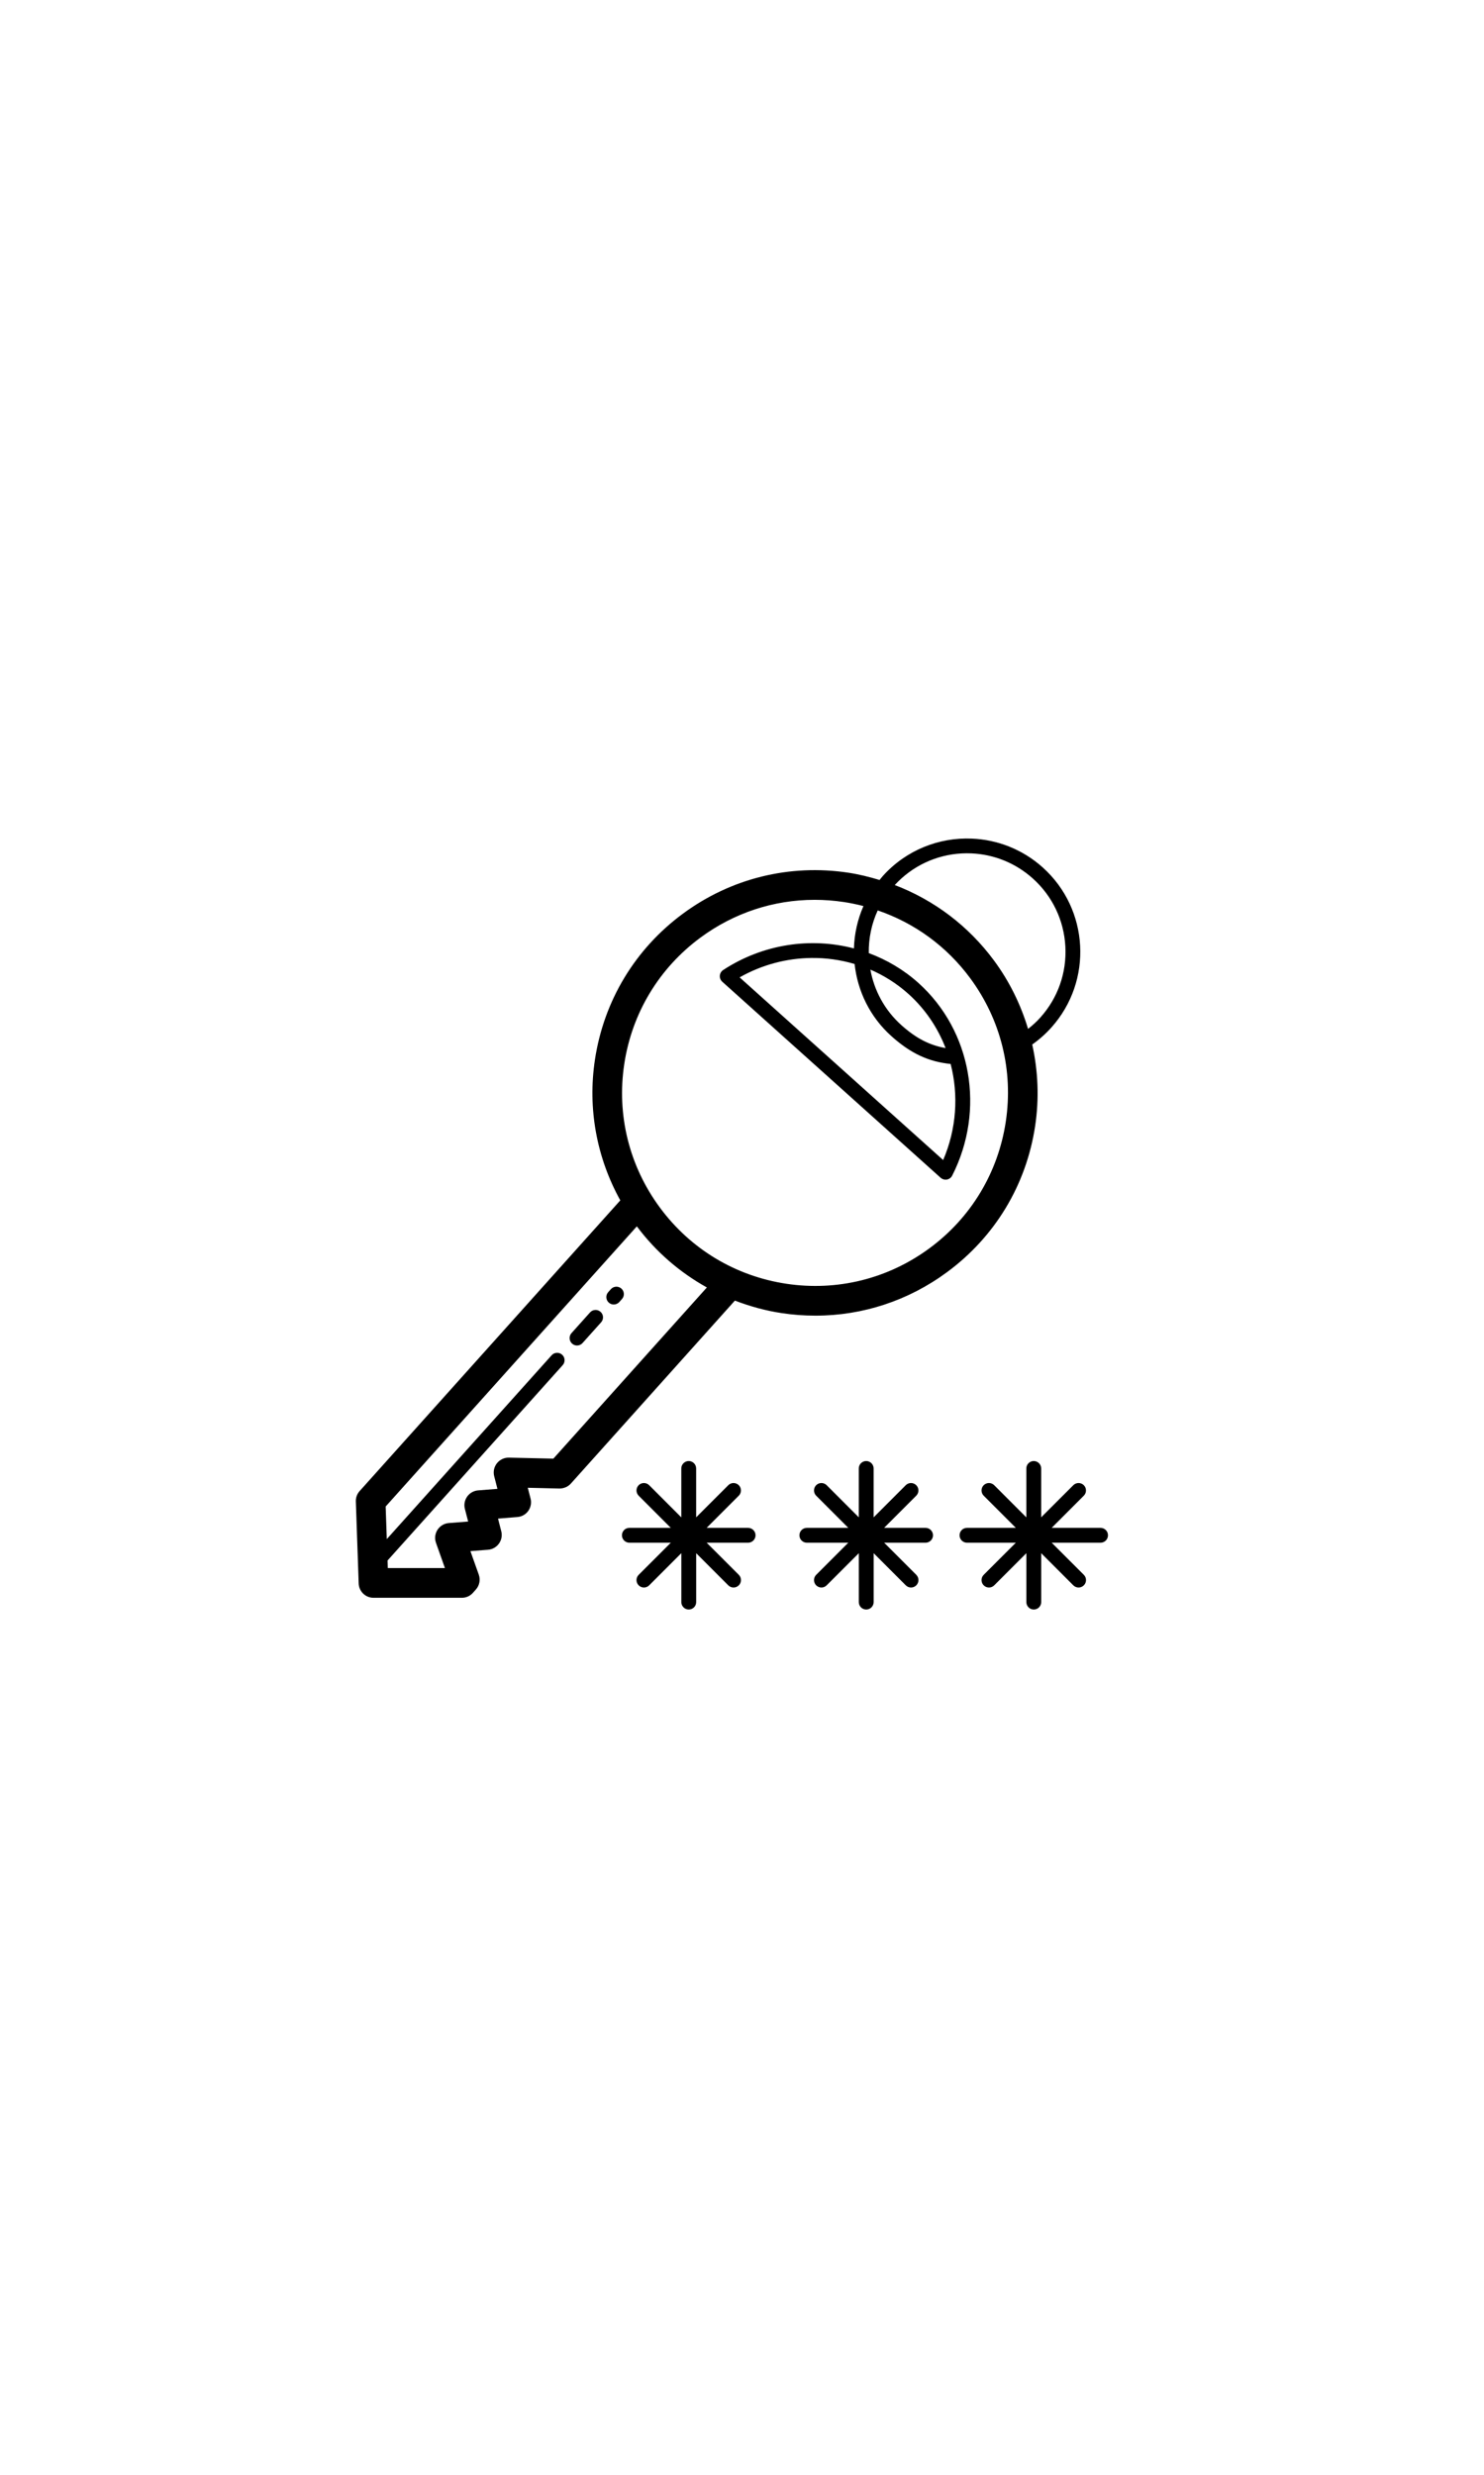 <?xml version="1.0"?><svg xmlns="http://www.w3.org/2000/svg"  viewBox="0 0 100 100" width="60px">    <path d="M 65.486 23.143 C 63.287 23.052 61.064 23.905 59.484 25.668 C 59.408 25.753 59.342 25.843 59.271 25.93 C 58.583 25.723 57.883 25.547 57.16 25.438 C 53.197 24.841 49.242 25.821 46.018 28.199 C 42.793 30.577 40.689 34.067 40.09 38.029 C 39.591 41.333 40.206 44.63 41.799 47.506 L 24.232 67.086 C 24.059 67.278 23.969 67.53 23.979 67.789 L 24.17 73.305 C 24.189 73.843 24.629 74.27 25.168 74.27 L 31.125 74.27 C 31.41 74.27 31.68 74.149 31.869 73.936 L 32.066 73.715 C 32.31 73.443 32.386 73.06 32.264 72.715 L 31.699 71.129 L 32.889 71.035 C 33.184 71.012 33.452 70.859 33.623 70.619 C 33.795 70.379 33.851 70.075 33.777 69.789 L 33.559 68.938 L 34.863 68.832 C 35.157 68.809 35.426 68.658 35.598 68.418 C 35.769 68.178 35.826 67.872 35.752 67.586 L 35.564 66.861 L 37.699 66.912 C 37.982 66.913 38.272 66.798 38.467 66.58 L 49.521 54.256 C 50.53 54.643 51.584 54.935 52.678 55.1 C 53.437 55.214 54.195 55.27 54.949 55.27 C 58.129 55.27 61.214 54.261 63.82 52.338 C 67.048 49.96 69.154 46.47 69.752 42.508 C 70.033 40.649 69.953 38.792 69.557 37.01 C 70.028 36.678 70.462 36.294 70.848 35.863 C 73.659 32.73 73.397 27.894 70.264 25.084 C 68.893 23.855 67.197 23.213 65.486 23.143 z M 65.467 24.139 C 66.997 24.208 68.442 24.793 69.596 25.828 C 70.915 27.012 71.693 28.638 71.789 30.406 C 71.885 32.176 71.287 33.875 70.102 35.195 C 69.852 35.475 69.571 35.726 69.277 35.959 C 68.787 34.33 68.03 32.775 66.99 31.365 C 65.263 29.024 62.947 27.283 60.293 26.27 C 61.471 24.992 63.068 24.236 64.807 24.141 C 65.028 24.129 65.248 24.129 65.467 24.139 z M 54.893 27.266 C 55.546 27.266 56.203 27.315 56.861 27.414 C 57.309 27.482 57.751 27.574 58.184 27.686 C 57.783 28.597 57.571 29.566 57.543 30.539 C 54.635 29.776 51.42 30.235 48.732 31.992 C 48.602 32.077 48.519 32.218 48.506 32.373 C 48.494 32.528 48.557 32.68 48.672 32.783 L 63.385 45.984 C 63.478 46.067 63.597 46.111 63.719 46.111 C 63.749 46.111 63.781 46.11 63.811 46.104 C 63.963 46.076 64.093 45.977 64.164 45.838 C 66.411 41.419 65.475 36.082 61.883 32.859 C 60.888 31.967 59.751 31.303 58.543 30.854 C 58.529 29.874 58.725 28.89 59.146 27.979 C 61.627 28.826 63.794 30.396 65.383 32.551 C 67.445 35.345 68.293 38.774 67.775 42.207 C 67.256 45.642 65.432 48.668 62.637 50.729 C 59.842 52.79 56.413 53.64 52.98 53.121 C 49.547 52.602 46.522 50.779 44.461 47.984 C 42.399 45.19 41.548 41.759 42.066 38.326 C 42.585 34.893 44.41 31.868 47.205 29.807 C 49.464 28.141 52.138 27.266 54.893 27.266 z M 54.668 31.182 C 55.658 31.17 56.643 31.307 57.588 31.588 C 57.784 33.396 58.611 35.141 60.068 36.447 C 61.36 37.606 62.567 38.17 64.059 38.32 C 64.6 40.412 64.458 42.692 63.555 44.791 L 49.84 32.488 C 51.352 31.631 53.017 31.201 54.668 31.182 z M 58.65 31.965 C 59.573 32.363 60.442 32.91 61.215 33.604 C 62.351 34.624 63.19 35.879 63.719 37.25 C 62.645 37.061 61.735 36.599 60.734 35.701 C 59.6 34.684 58.905 33.36 58.65 31.965 z M 42.914 49.256 C 44.199 50.974 45.81 52.358 47.633 53.371 L 37.289 64.9 L 34.293 64.832 C 33.984 64.824 33.681 64.965 33.486 65.211 C 33.291 65.457 33.223 65.778 33.301 66.082 L 33.52 66.934 L 32.217 67.037 C 31.923 67.06 31.653 67.213 31.482 67.453 C 31.31 67.693 31.252 67.997 31.326 68.283 L 31.547 69.135 L 30.242 69.238 C 29.931 69.262 29.651 69.43 29.482 69.691 C 29.312 69.952 29.275 70.277 29.379 70.57 L 29.982 72.27 L 26.133 72.27 L 26.115 71.76 L 37.916 58.605 C 38.101 58.399 38.084 58.085 37.879 57.9 C 37.674 57.716 37.357 57.731 37.172 57.938 L 26.064 70.318 L 25.988 68.123 L 42.914 49.256 z M 41.51 53.32 C 41.382 53.327 41.258 53.381 41.166 53.484 L 40.984 53.688 C 40.8 53.894 40.819 54.208 41.025 54.393 C 41.121 54.478 41.238 54.52 41.357 54.52 C 41.495 54.52 41.631 54.464 41.73 54.354 L 41.912 54.15 C 42.096 53.944 42.077 53.63 41.871 53.445 C 41.768 53.354 41.637 53.313 41.51 53.32 z M 40.107 54.887 C 39.98 54.893 39.854 54.948 39.762 55.051 L 38.51 56.447 C 38.325 56.653 38.344 56.967 38.549 57.152 C 38.645 57.238 38.764 57.281 38.883 57.281 C 39.02 57.281 39.155 57.225 39.254 57.115 L 40.506 55.719 C 40.691 55.513 40.674 55.199 40.469 55.014 C 40.366 54.922 40.235 54.88 40.107 54.887 z M 46.41 65.061 C 46.134 65.061 45.91 65.285 45.91 65.561 L 45.91 68.854 L 43.744 66.688 C 43.549 66.493 43.232 66.493 43.037 66.688 C 42.842 66.882 42.842 67.2 43.037 67.395 L 45.203 69.561 L 42.41 69.561 C 42.134 69.561 41.91 69.785 41.91 70.061 C 41.91 70.337 42.134 70.561 42.41 70.561 L 45.203 70.561 L 43.037 72.725 C 42.842 72.92 42.842 73.237 43.037 73.432 C 43.135 73.53 43.265 73.578 43.393 73.578 C 43.521 73.578 43.648 73.529 43.746 73.432 L 45.912 71.266 L 45.912 74.561 C 45.912 74.837 46.136 75.061 46.412 75.061 C 46.688 75.061 46.912 74.837 46.912 74.561 L 46.912 71.268 L 49.076 73.432 C 49.174 73.53 49.304 73.578 49.432 73.578 C 49.56 73.578 49.687 73.529 49.785 73.432 C 49.98 73.237 49.98 72.92 49.785 72.725 L 47.619 70.561 L 50.412 70.561 C 50.688 70.561 50.912 70.337 50.912 70.061 C 50.912 69.785 50.687 69.561 50.41 69.561 L 47.617 69.561 L 49.783 67.395 C 49.978 67.2 49.978 66.882 49.783 66.688 C 49.588 66.493 49.271 66.493 49.076 66.688 L 46.91 68.852 L 46.91 65.561 C 46.91 65.285 46.686 65.061 46.41 65.061 z M 58.369 65.061 C 58.093 65.061 57.869 65.285 57.869 65.561 L 57.869 68.852 L 55.705 66.688 C 55.51 66.493 55.193 66.493 54.998 66.688 C 54.803 66.882 54.803 67.2 54.998 67.395 L 57.164 69.561 L 54.369 69.561 C 54.093 69.561 53.869 69.785 53.869 70.061 C 53.869 70.337 54.093 70.561 54.369 70.561 L 57.162 70.561 L 54.998 72.725 C 54.803 72.92 54.803 73.237 54.998 73.432 C 55.096 73.53 55.224 73.578 55.352 73.578 C 55.48 73.578 55.607 73.529 55.705 73.432 L 57.871 71.268 L 57.871 74.561 C 57.871 74.837 58.095 75.061 58.371 75.061 C 58.647 75.061 58.871 74.837 58.871 74.561 L 58.871 71.266 L 61.037 73.432 C 61.135 73.53 61.263 73.578 61.391 73.578 C 61.519 73.578 61.646 73.529 61.744 73.432 C 61.939 73.237 61.939 72.92 61.744 72.725 L 59.58 70.561 L 62.371 70.561 C 62.647 70.561 62.871 70.337 62.871 70.061 C 62.871 69.785 62.645 69.561 62.369 69.561 L 59.576 69.561 L 61.742 67.395 C 61.937 67.2 61.937 66.882 61.742 66.688 C 61.547 66.493 61.23 66.493 61.035 66.688 L 58.869 68.854 L 58.869 65.561 C 58.869 65.285 58.645 65.061 58.369 65.061 z M 69.66 65.061 C 69.384 65.061 69.16 65.285 69.16 65.561 L 69.16 68.854 L 66.994 66.688 C 66.799 66.493 66.482 66.493 66.287 66.688 C 66.092 66.882 66.092 67.2 66.287 67.395 L 68.453 69.561 L 65.16 69.561 C 64.884 69.561 64.66 69.785 64.66 70.061 C 64.66 70.337 64.884 70.561 65.16 70.561 L 68.453 70.561 L 66.287 72.725 C 66.092 72.92 66.092 73.237 66.287 73.432 C 66.385 73.53 66.515 73.578 66.643 73.578 C 66.771 73.578 66.898 73.529 66.996 73.432 L 69.162 71.266 L 69.162 74.561 C 69.162 74.837 69.386 75.061 69.662 75.061 C 69.938 75.061 70.162 74.837 70.162 74.561 L 70.162 71.268 L 72.326 73.432 C 72.424 73.53 72.554 73.578 72.682 73.578 C 72.81 73.578 72.937 73.529 73.035 73.432 C 73.23 73.237 73.23 72.92 73.035 72.725 L 70.869 70.561 L 74.162 70.561 C 74.438 70.561 74.662 70.337 74.662 70.061 C 74.662 69.785 74.437 69.561 74.16 69.561 L 70.867 69.561 L 73.033 67.395 C 73.228 67.2 73.228 66.882 73.033 66.688 C 72.838 66.493 72.521 66.493 72.326 66.688 L 70.16 68.852 L 70.16 65.561 C 70.16 65.285 69.936 65.061 69.66 65.061 z"/></svg>